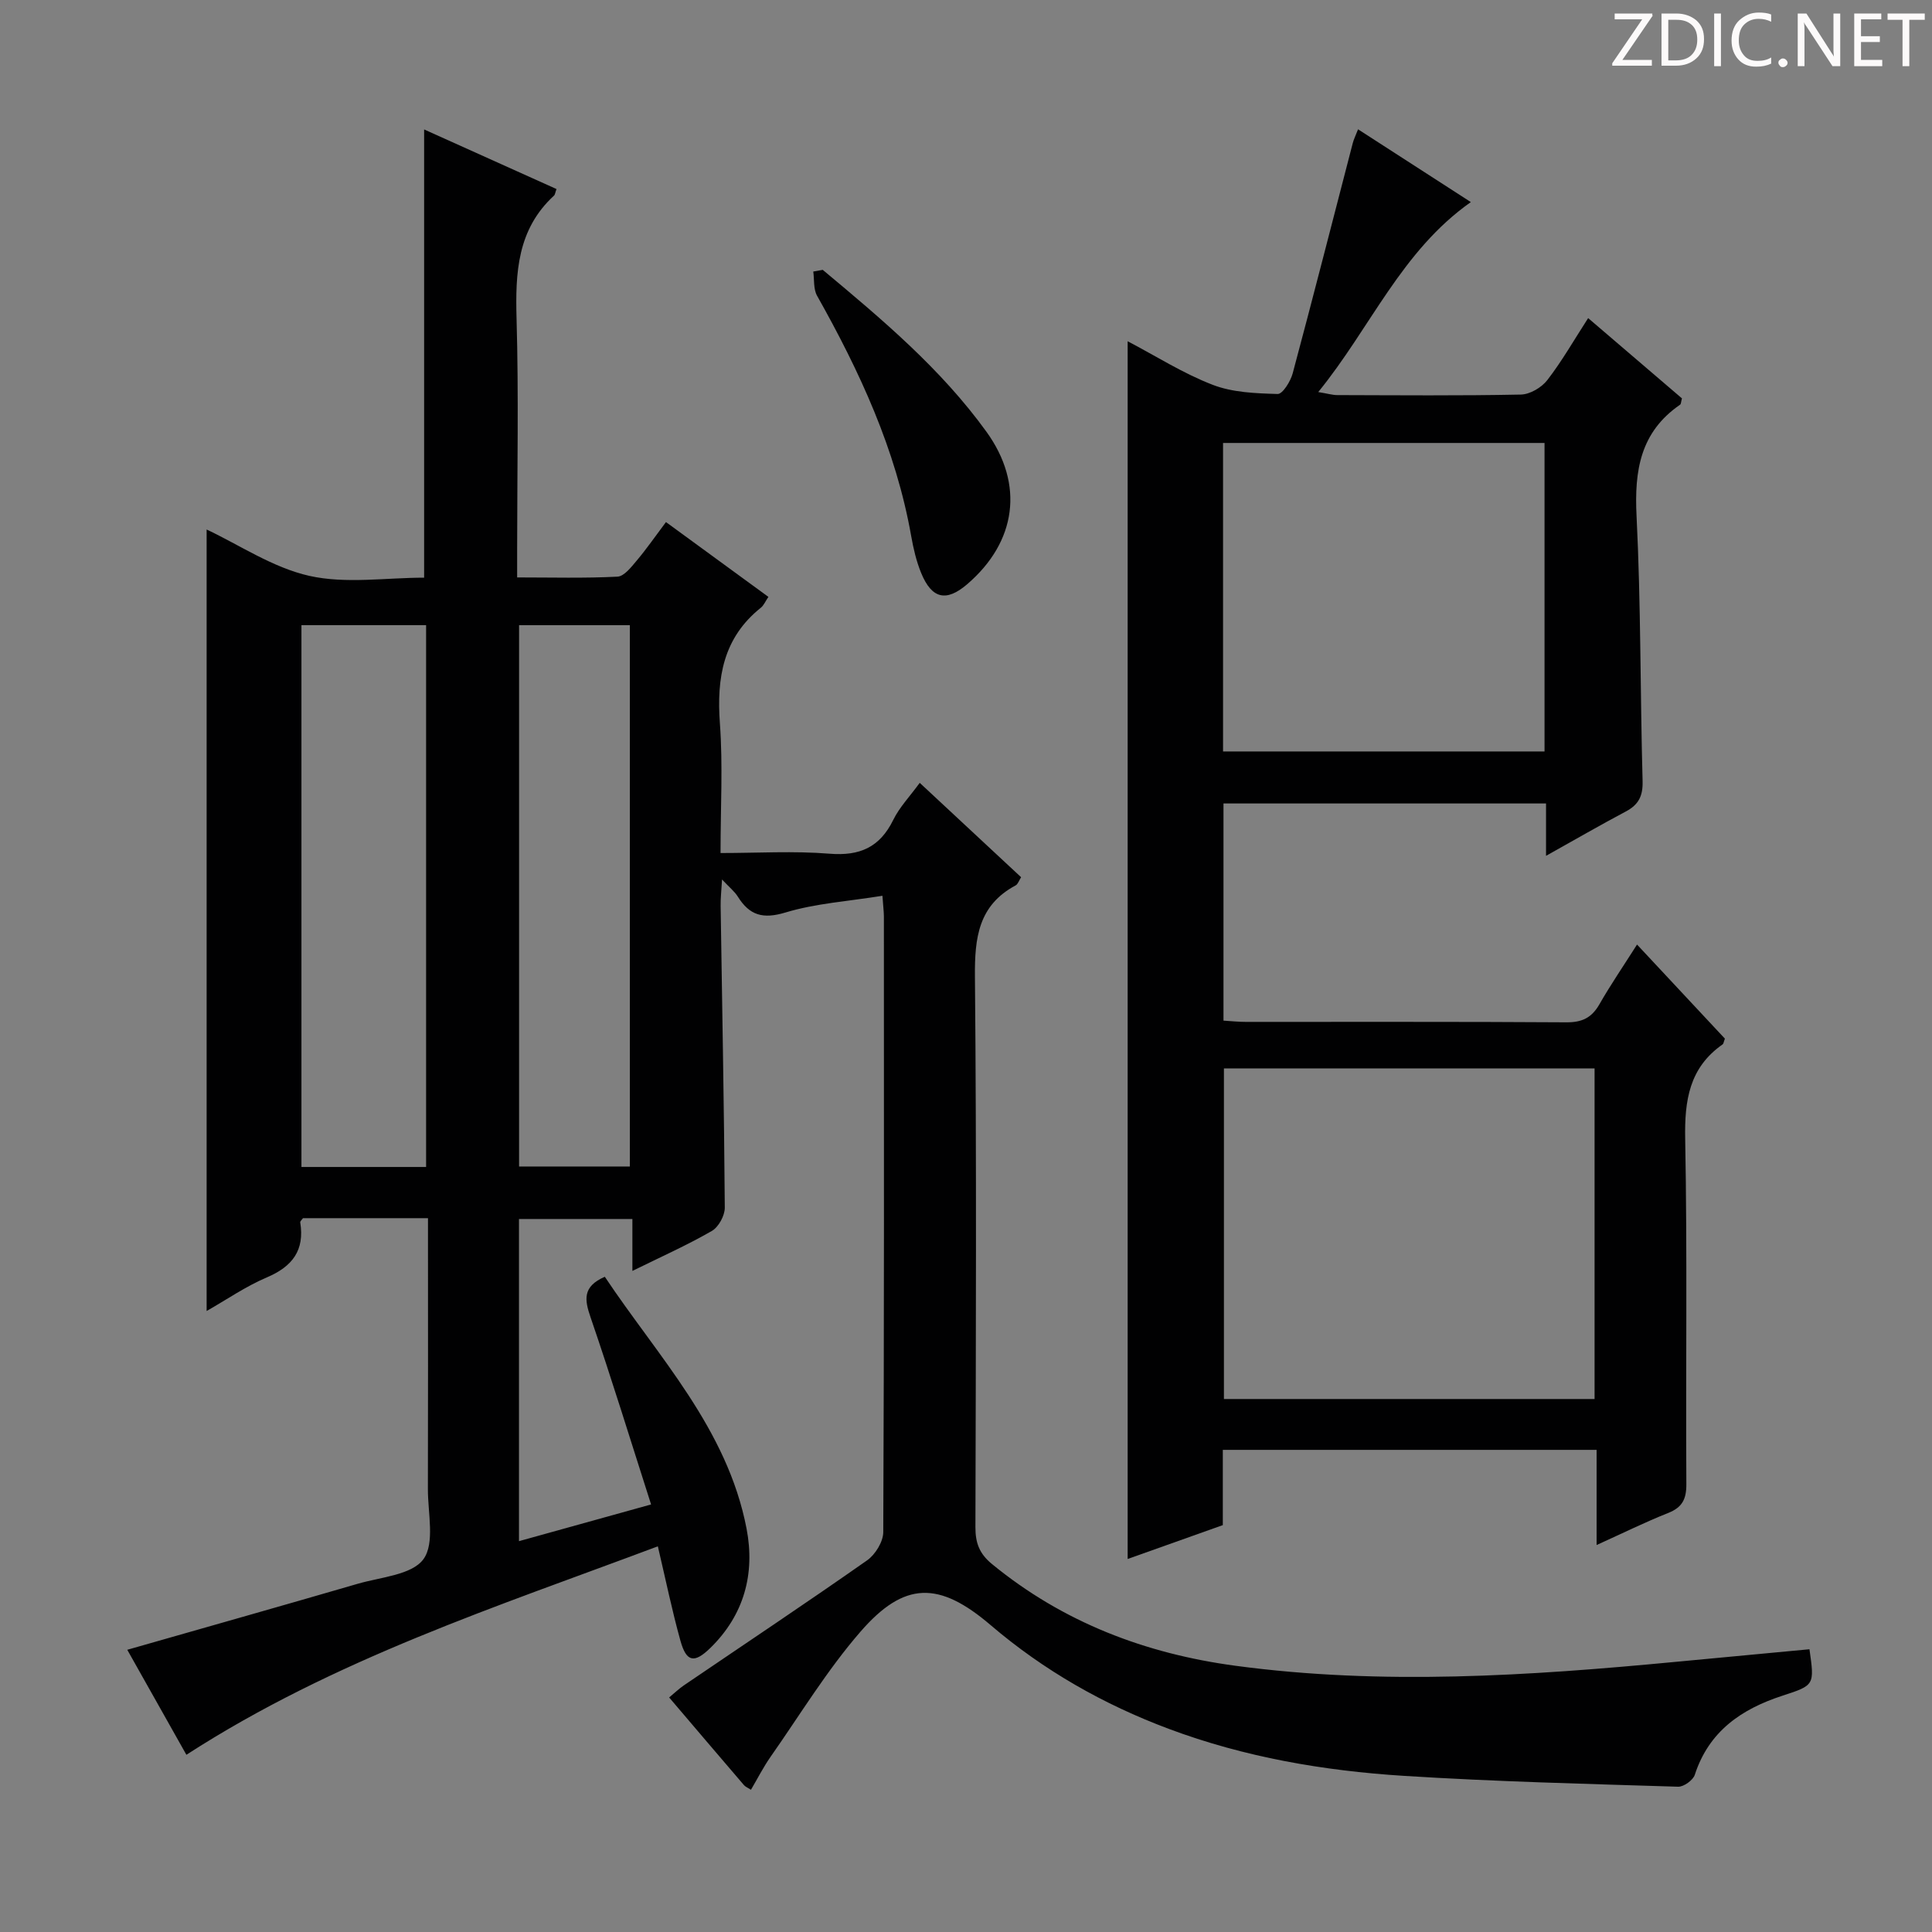 <svg enable-background="new 0 0 400 400" viewBox="0 0 400 400" xmlns="http://www.w3.org/2000/svg"><rect x="0" y="0" width="400" height="400" fill="#808080" stroke="none"/><g fill="#fcfafa"><path d="m342.2 3.2-6.3 9.2h6.1v1.2h-8.2v-.5l6.2-9.1h-5.7v-1.2h7.8v.4z"/><path d="m344 13.7v-10.9h3.1c1.6 0 3 .5 4.1 1.4 1.1 1 1.6 2.2 1.6 3.9s-.5 3-1.6 4-2.5 1.5-4.2 1.5h-3zm1.4-9.6v8.4h1.6c1.4 0 2.5-.4 3.2-1.1.8-.8 1.2-1.8 1.2-3.2s-.4-2.4-1.2-3.1-1.8-1-3.1-1z"/><path d="m356.3 2.8v10.9h-1.4v-10.9z"/><path d="m366.6 13.2c-.8.4-1.8.6-3 .6-1.6 0-2.8-.5-3.7-1.5s-1.4-2.3-1.4-3.9c0-1.7.5-3.2 1.6-4.2s2.4-1.6 4-1.6c1 0 1.9.1 2.6.4v1.5c-.8-.4-1.6-.6-2.6-.6-1.2 0-2.2.4-3 1.2s-1.1 1.9-1.1 3.3c0 1.3.4 2.3 1.1 3.1s1.6 1.1 2.8 1.1c1.1 0 2-.2 2.8-.7v1.3z"/><path d="m368.2 13c0-.3.1-.5.3-.6.2-.2.4-.3.6-.3.3 0 .5.1.7.3s.3.4.3.6-.1.5-.3.6c-.2.2-.4.3-.7.3s-.5-.1-.6-.3c-.2-.2-.3-.4-.3-.6z"/><path d="m381.1 13.7h-1.7l-5.5-8.4c-.2-.2-.3-.5-.4-.7 0 .2.1.8.1 1.5v7.6h-1.4v-10.9h1.8l5.3 8.3c.3.4.4.6.4.8 0-.3-.1-.8-.1-1.6v-7.5h1.4v10.9z"/><path d="m389.7 13.7h-5.8v-10.9h5.6v1.2h-4.2v3.5h3.9v1.2h-3.9v3.7h4.4z"/><path d="m398.4 4.1h-3.1v9.6h-1.4v-9.6h-3.1v-1.3h7.7v1.3z"/></g><path d="m182.7 185.46c-7.12 1.15-13.82 1.57-20.07 3.46-4.69 1.42-7.45.59-9.87-3.28-.67-1.07-1.73-1.91-3.27-3.55-.14 2.41-.32 3.97-.29 5.52.31 20.81.72 41.61.86 62.42.01 1.65-1.29 4.03-2.69 4.83-5.13 2.95-10.56 5.38-16.44 8.27 0-3.86 0-7.11 0-10.75-7.95 0-15.52 0-23.48 0v66.7c8.78-2.44 17.44-4.85 27.35-7.6-4.26-13.29-8.18-26.07-12.52-38.71-1.26-3.66-1.73-6.39 2.94-8.43 10.98 16.49 25.36 31.41 29.35 52.16 1.79 9.31-.5 17.86-7.51 24.7-3.32 3.23-4.95 2.92-6.18-1.49-1.73-6.21-3.03-12.54-4.68-19.56-33.21 12.46-67 23.38-97.61 43.16-4.06-7.21-8.16-14.49-12.24-21.74 16.16-4.62 31.96-9.08 47.73-13.67 4.75-1.38 11.19-1.82 13.58-5.08 2.42-3.31.91-9.58.93-14.55.05-16.83.02-33.66.02-50.49 0-1.79 0-3.58 0-5.57-9.05 0-17.49 0-25.88 0-.25.36-.61.65-.57.87.94 5.78-1.62 9.14-6.91 11.39-4.36 1.85-8.34 4.61-12.47 6.96 0-54.33 0-108.27 0-161.8 6.79 3.19 13.7 7.9 21.28 9.6 7.58 1.69 15.84.37 23.75.37 0-31.16 0-61.8 0-92.8 9.1 4.1 18.27 8.22 27.41 12.34-.28.75-.3 1.16-.52 1.36-7.62 7.01-8.02 15.98-7.75 25.55.45 15.82.12 31.66.12 47.49v6.01c7.2 0 14 .19 20.77-.16 1.39-.07 2.86-1.99 3.98-3.32 2.03-2.4 3.82-5 6.06-7.98 7.14 5.21 14.06 10.27 21.21 15.49-.64.94-.96 1.75-1.55 2.23-7.83 6.25-9.19 14.54-8.49 24 .63 8.61.13 17.3.13 26.8 7.71 0 15.18-.46 22.56.14 6.27.51 10.42-1.33 13.2-7 1.29-2.64 3.44-4.86 5.48-7.67 7.07 6.59 13.96 12.99 20.99 19.54-.44.67-.65 1.43-1.13 1.69-7.72 4.13-8.5 10.86-8.43 18.87.35 37.99.19 75.99.1 113.98-.01 3.24.78 5.48 3.42 7.65 14.73 12.09 31.79 18.57 50.43 21.07 30.39 4.08 60.76 2.08 91.11-.81 9.24-.88 18.48-1.74 27.72-2.61 1.06 7.45 1.06 7.45-5.63 9.63-8.47 2.76-15.19 7.36-18.11 16.36-.36 1.11-2.28 2.5-3.44 2.47-18.95-.59-37.91-1.05-56.83-2.25-16.59-1.05-32.96-3.86-48.64-9.73-13.51-5.06-25.86-12.07-36.87-21.47-10.69-9.14-17.88-9.12-26.99 1.39-6.93 7.99-12.49 17.18-18.59 25.88-1.49 2.13-2.68 4.48-4.05 6.81-.66-.42-1.15-.61-1.45-.96-5.09-5.93-10.16-11.89-15.49-18.15 1.12-.92 2.03-1.81 3.06-2.51 12.66-8.61 25.4-17.09 37.93-25.88 1.69-1.19 3.33-3.85 3.34-5.84.19-42.49.15-84.98.13-127.48-.01-1-.14-1.97-.3-4.27zm-120.29-56.03v112.18h25.81c0-37.56 0-74.79 0-112.18-8.8 0-17.22 0-25.81 0zm45.06.01v112.07h22.93c0-37.62 0-74.82 0-112.07-7.87 0-15.3 0-22.93 0z" fill="#010102"/><path d="m320.09 177.19c0-3.96 0-7.23 0-10.84-22.37 0-44.42 0-66.78 0v44.96c1.61.1 3.07.26 4.54.26 22.16.02 44.32-.06 66.47.09 3.26.02 5.23-.96 6.82-3.73 2.29-4.01 4.91-7.83 7.79-12.37 6.37 6.82 12.33 13.2 18.19 19.48-.24.63-.27 1.05-.49 1.2-6.89 4.83-7.88 11.58-7.73 19.55.45 23.82.1 47.65.24 71.47.02 3.12-.84 4.83-3.77 5.99-4.74 1.88-9.33 4.15-14.81 6.63 0-7.07 0-13.32 0-19.7-26.07 0-51.51 0-77.39 0v15.58c-6.87 2.44-13.38 4.76-19.7 7.01 0-84.03 0-167.74 0-252.12 5.92 3.11 11.52 6.68 17.6 9.02 4.14 1.6 8.93 1.77 13.46 1.9 1.02.03 2.67-2.62 3.11-4.28 4.25-15.85 8.3-31.75 12.43-47.64.2-.79.58-1.53 1.1-2.88 7.83 5.05 15.41 9.94 23.35 15.07-14.41 10.16-20.73 25.99-31.59 39.33 1.91.31 2.94.63 3.97.63 12.66.03 25.33.15 37.98-.11 1.88-.04 4.28-1.45 5.47-2.99 3.01-3.89 5.47-8.21 8.46-12.84 6.77 5.79 13.16 11.26 19.42 16.62-.2.72-.18 1.17-.39 1.31-8.22 5.65-9.48 13.61-9.01 23.01.91 18.28.75 36.6 1.25 54.9.09 3.1-.82 4.91-3.49 6.32-5.38 2.85-10.65 5.91-16.5 9.17zm-66.69 44.01v68.45h76.74c0-22.97 0-45.64 0-68.45-25.75 0-51.04 0-76.74 0zm-.18-65.62h66.56c0-21.43 0-42.5 0-63.87-22.26 0-44.3 0-66.56 0z" fill="#010102"/><path d="m170.34 55.87c12.24 10.22 24.47 20.47 33.9 33.53 7.86 10.89 6.22 22.8-4.01 31.57-4.31 3.69-7.31 3.04-9.52-2.35-.99-2.42-1.6-5.05-2.06-7.64-3.16-17.9-10.66-34.07-19.49-49.76-.77-1.38-.55-3.32-.78-5 .66-.12 1.31-.23 1.96-.35z" fill="#010102"/></svg>